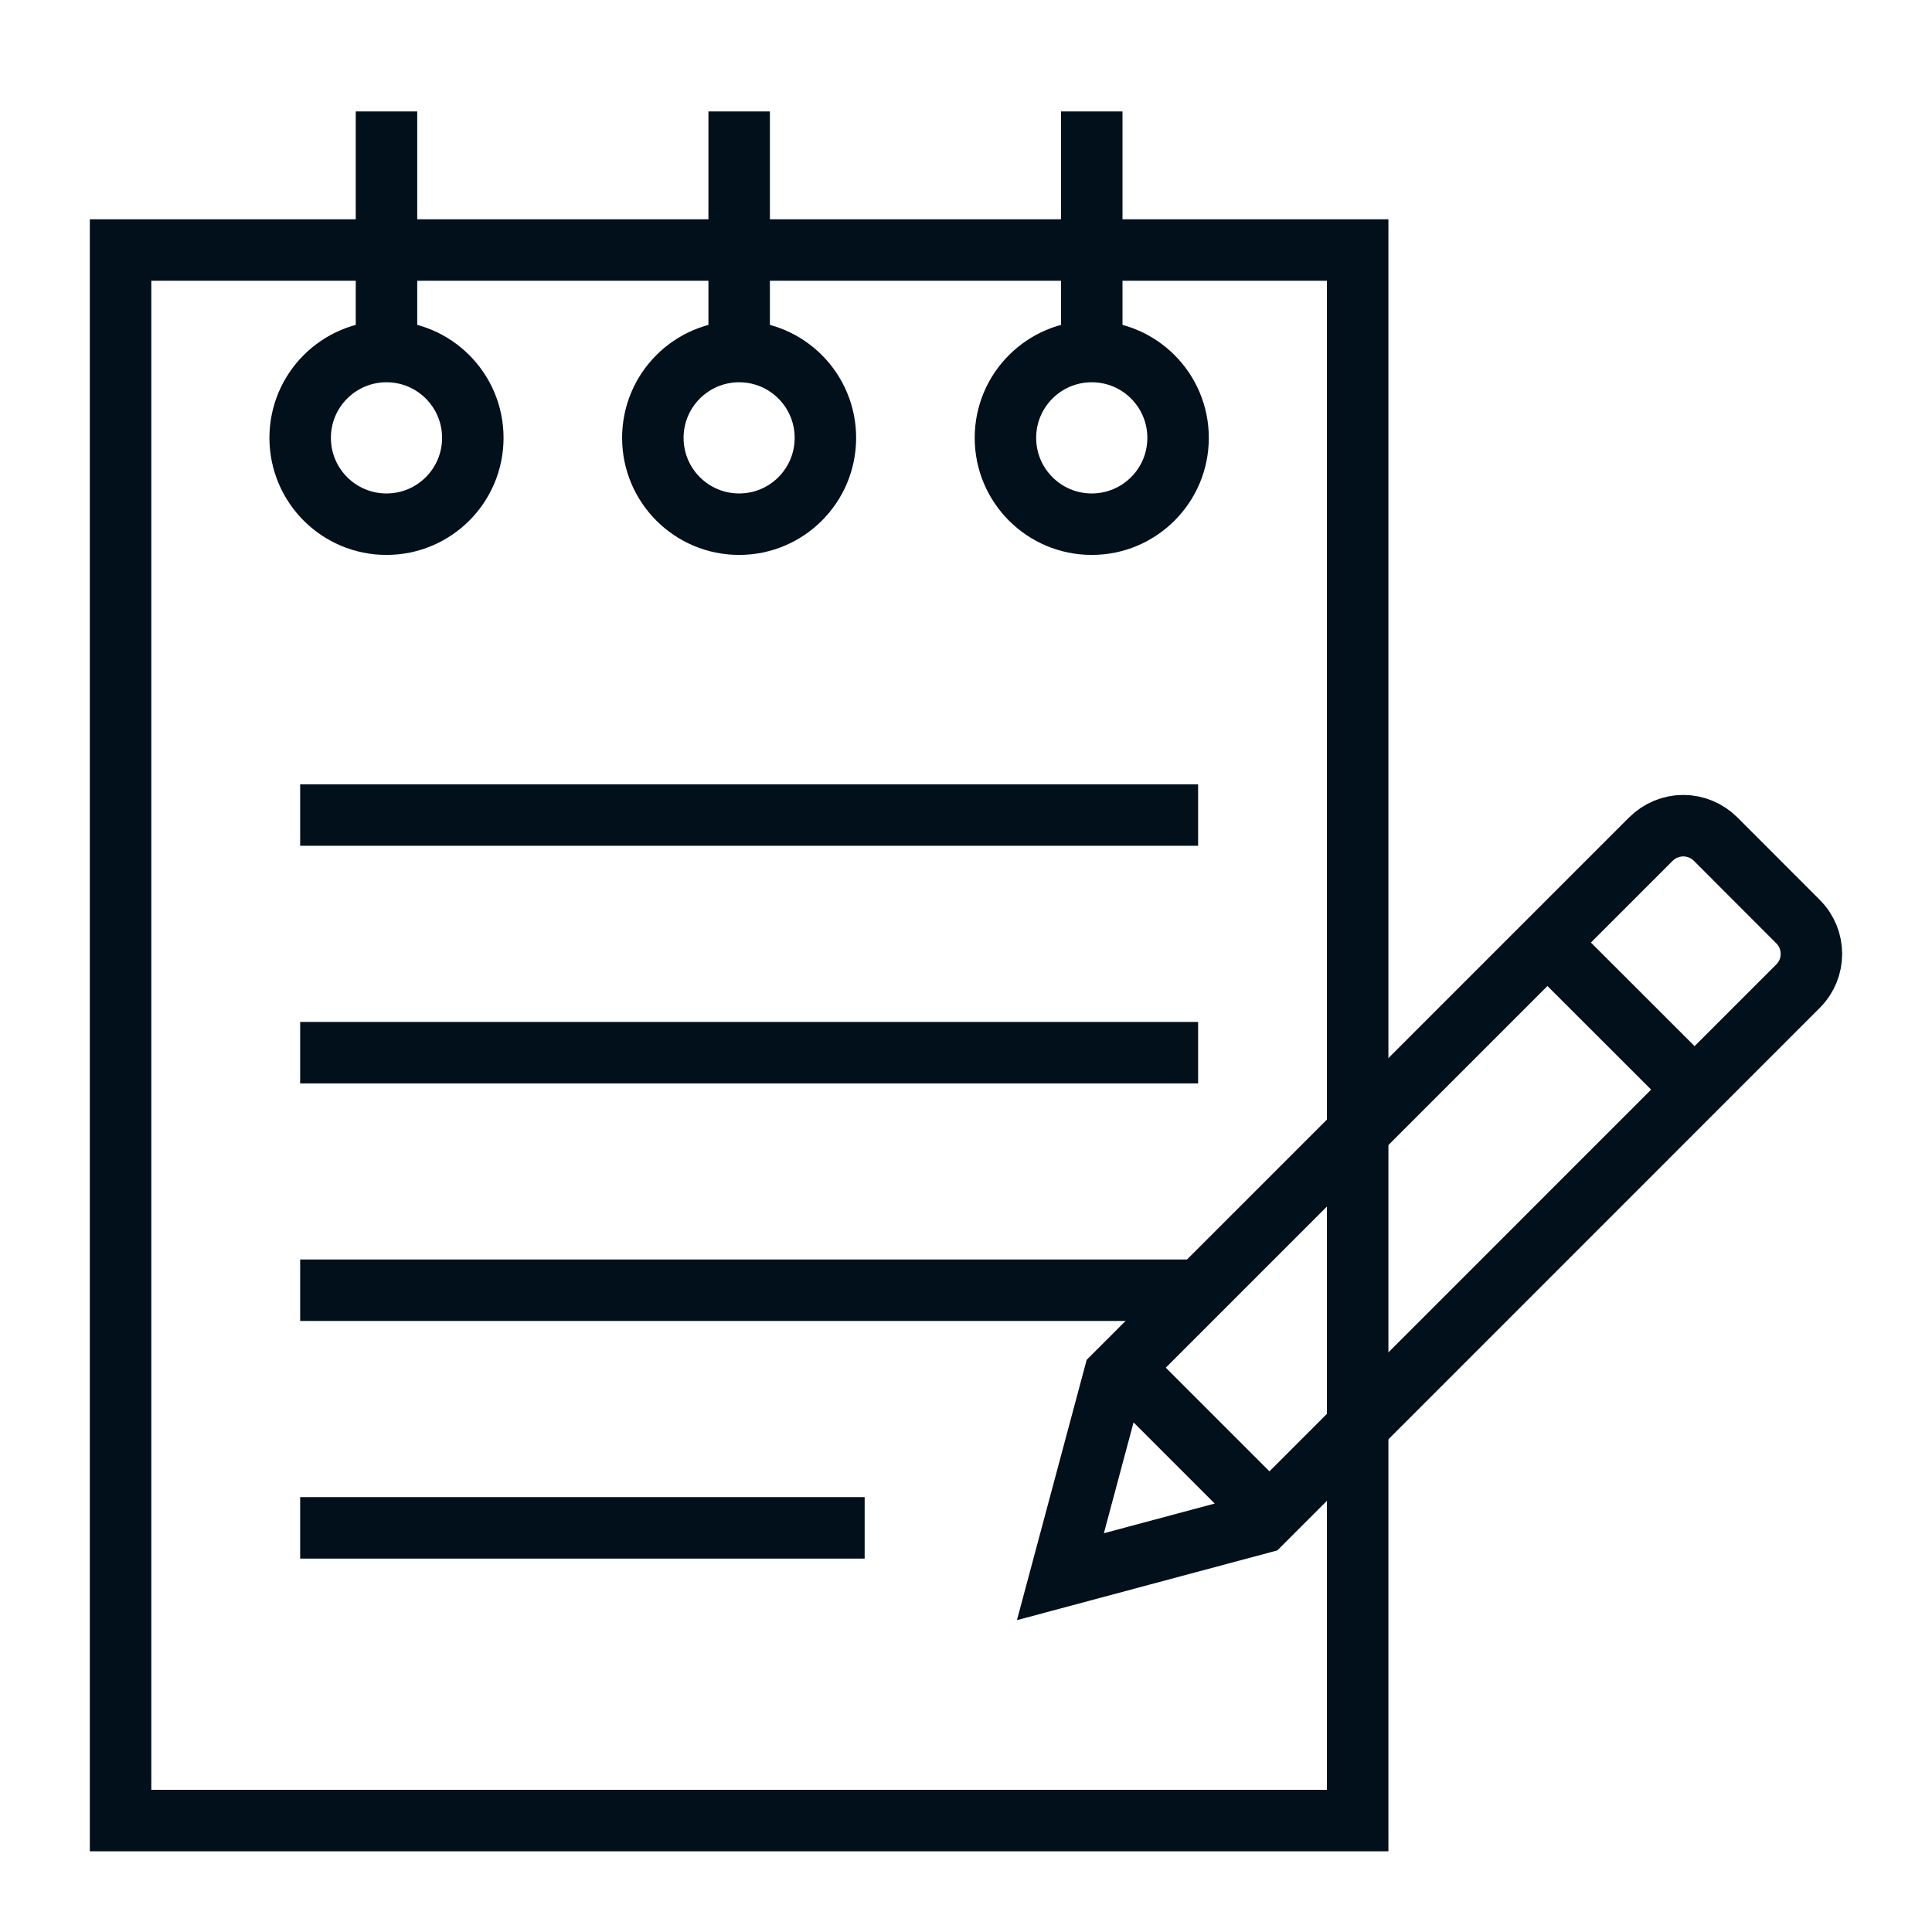 <svg width="22" height="22" viewBox="0 0 22 22" fill="none" xmlns="http://www.w3.org/2000/svg">
<path d="M12.78 15.574L14.456 17.25M20.474 10.494L19.536 9.555C19.487 9.506 19.43 9.468 19.367 9.442C19.304 9.416 19.236 9.402 19.168 9.402C19.099 9.402 19.032 9.416 18.968 9.442C18.905 9.468 18.848 9.507 18.799 9.555L12.688 15.666L12.075 17.954L14.364 17.341L20.474 11.23C20.678 11.027 20.678 10.697 20.474 10.494V10.494ZM17.621 10.733L19.297 12.408L17.621 10.733Z" stroke="#02101B" stroke-width="0.7" stroke-miterlimit="10"/>
<path d="M12.432 1.269V4.002M15.46 16.245V20.731H1.373V2.847H15.46V12.894V16.245ZM4.401 1.269V4.002V1.269ZM8.417 1.269V4.002V1.269Z" stroke="#02101B" stroke-width="0.7" stroke-miterlimit="10"/>
<path d="M4.401 5.969C4.944 5.969 5.384 5.529 5.384 4.986C5.384 4.443 4.944 4.003 4.401 4.003C3.858 4.003 3.418 4.443 3.418 4.986C3.418 5.529 3.858 5.969 4.401 5.969Z" stroke="#02101B" stroke-width="0.7" stroke-miterlimit="10"/>
<path d="M8.417 5.969C8.959 5.969 9.399 5.529 9.399 4.986C9.399 4.443 8.959 4.003 8.417 4.003C7.874 4.003 7.434 4.443 7.434 4.986C7.434 5.529 7.874 5.969 8.417 5.969Z" stroke="#02101B" stroke-width="0.7" stroke-miterlimit="10"/>
<path d="M12.432 5.969C12.975 5.969 13.415 5.529 13.415 4.986C13.415 4.443 12.975 4.003 12.432 4.003C11.889 4.003 11.449 4.443 11.449 4.986C11.449 5.529 11.889 5.969 12.432 5.969Z" stroke="#02101B" stroke-width="0.7" stroke-miterlimit="10"/>
<path d="M3.418 17.398H9.846M3.418 9.281H13.643H3.418ZM3.418 11.987H13.643H3.418ZM3.418 14.692H13.643H3.418Z" stroke="#02101B" stroke-width="0.7" stroke-miterlimit="10"/>
</svg>
